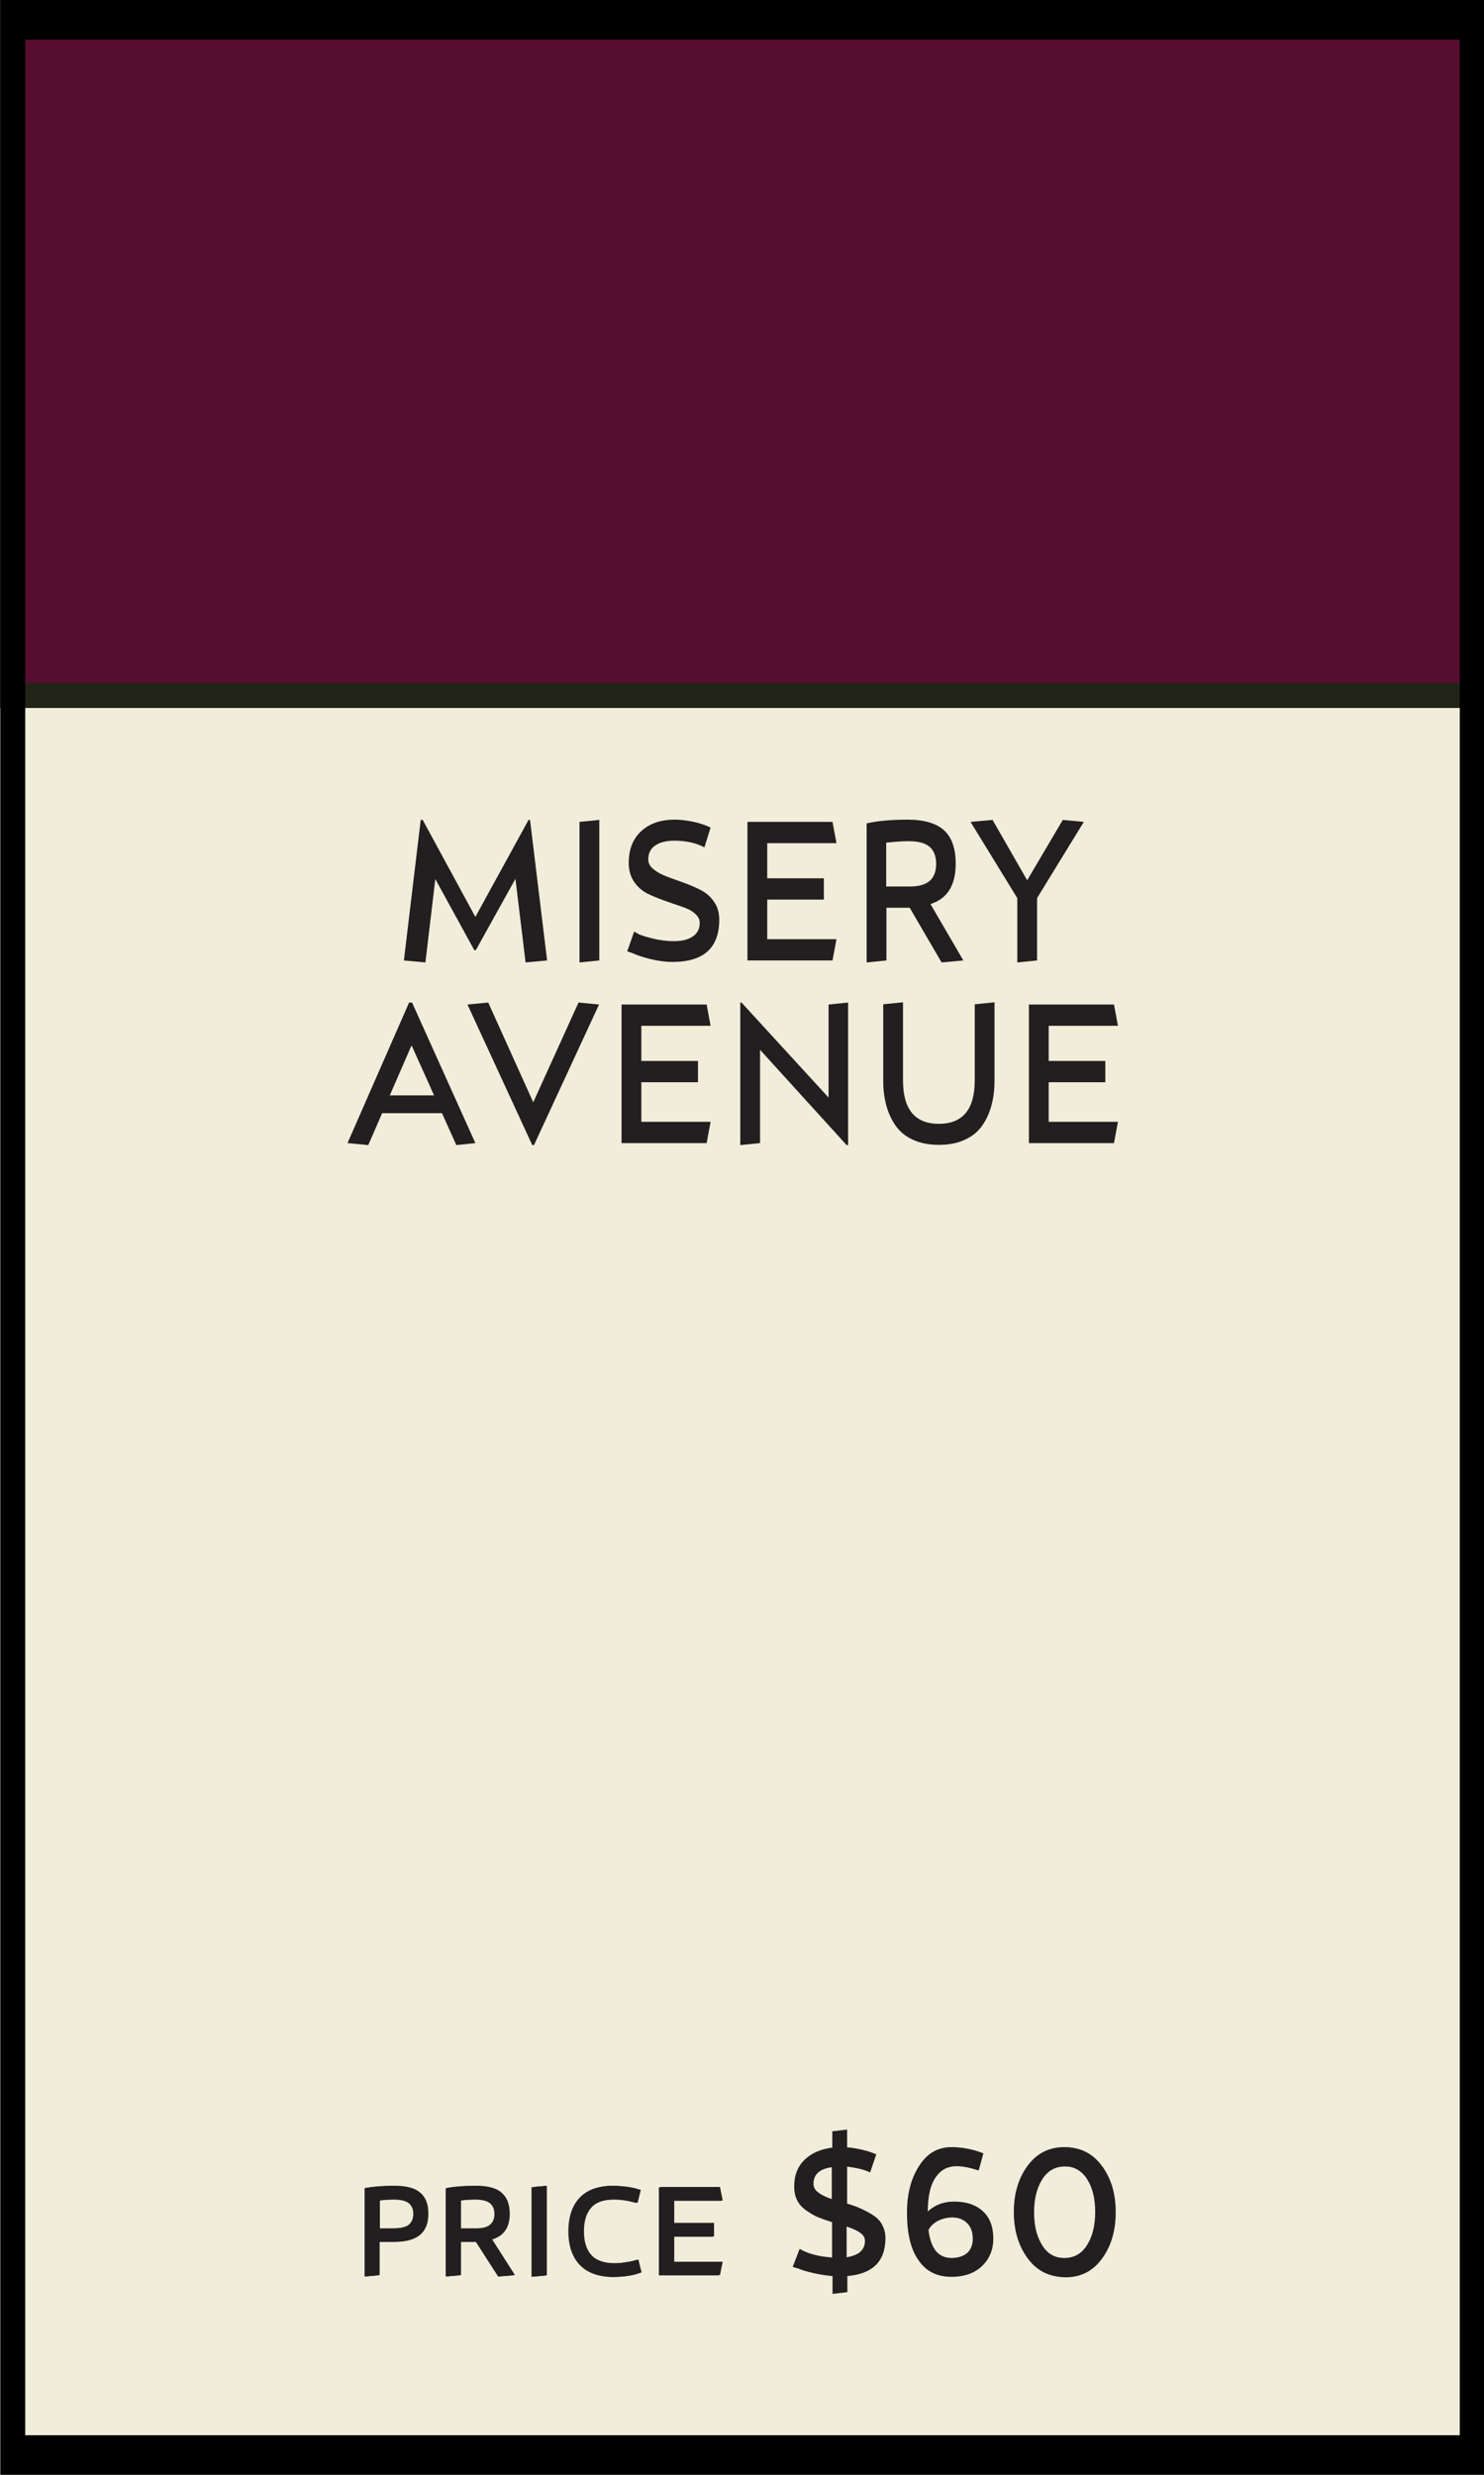 <?xml version="1.0" encoding="utf-8"?>
<!-- Generator: Adobe Illustrator 26.2.1, SVG Export Plug-In . SVG Version: 6.00 Build 0)  -->
<svg version="1.1" xmlns="http://www.w3.org/2000/svg" xmlns:xlink="http://www.w3.org/1999/xlink" x="0px" y="0px"
	 viewBox="0 0 60 100" enable-background="new 0 0 60 100" xml:space="preserve">
<rect x="0" y="0" width="60" height="100" fill="#808080" stroke="none"/>
<g id="Layer_1">
</g>
<g id="BG">
	<rect id="BG_00000082354266892434819460000014407544633745974707_" x="0.02" y="0" fill="#F0EDDA" width="60" height="100"/>
</g>
<g id="THINGS">
	<g>
		<g id="_x31__00000060000638315464875820000007891783544271291783_">
			<g>
				<rect x="0.51" y="0.5" fill="#570D30" width="59.02" height="27.6"/>
				<path fill="#222317" d="M59.02,1v26.6H1.01V1H59.02 M60.02,0H0.01v28.6h60.01V0L60.02,0z"/>
			</g>
			<g>
				<rect x="0.51" y="0.5" fill="#570D30" width="59.02" height="27.6"/>
				<path fill="#222317" d="M59.02,1v26.6H1.01V1H59.02 M60.02,0H0.01v28.6h60.01V0L60.02,0z"/>
			</g>
			<g>
				<rect x="0.51" y="0.5" fill="#570D30" width="59.02" height="27.6"/>
				<path fill="#222317" d="M59.02,1v26.6H1.01V1H59.02 M60.02,0H0.01v28.6h60.01V0L60.02,0z"/>
			</g>
			<g>
				<g>
					<path fill="#231F20" d="M22.12,38.81l-0.87,0.08l-0.41-3.38l-1.6,2.88l-0.06,0.01l-1.58-2.88l-0.4,3.37l-0.87-0.08l0.68-5.68
						h0.08l2.13,3.92l2.15-3.92h0.06L22.12,38.81z"/>
					<path fill="#231F20" d="M23.43,33.21l0.8-0.08v5.68l-0.8,0.08V33.21z"/>
					<path fill="#231F20" d="M25.36,38.44l0.28-0.8c0.04,0.03,0.11,0.06,0.19,0.11c0.08,0.04,0.27,0.1,0.55,0.17
						c0.28,0.07,0.57,0.11,0.87,0.11c0.32,0,0.57-0.06,0.76-0.19c0.19-0.13,0.28-0.31,0.28-0.55c0-0.15-0.07-0.27-0.21-0.39
						s-0.32-0.2-0.53-0.27s-0.44-0.15-0.69-0.24c-0.25-0.09-0.48-0.18-0.7-0.29c-0.21-0.11-0.39-0.27-0.53-0.48
						s-0.21-0.46-0.21-0.75c0-0.55,0.17-0.98,0.51-1.29s0.79-0.46,1.35-0.46c0.24,0,0.47,0.03,0.72,0.08
						c0.24,0.05,0.42,0.11,0.55,0.16l0.18,0.08l-0.25,0.8c-0.34-0.18-0.75-0.27-1.21-0.27c-0.32,0-0.58,0.06-0.77,0.19
						c-0.19,0.12-0.29,0.31-0.29,0.57c0,0.15,0.07,0.28,0.22,0.4s0.32,0.21,0.53,0.29c0.21,0.08,0.44,0.16,0.69,0.25
						s0.48,0.19,0.69,0.3c0.21,0.11,0.39,0.26,0.53,0.47c0.14,0.2,0.21,0.44,0.21,0.72c0,1.14-0.63,1.71-1.89,1.71
						c-0.28,0-0.57-0.04-0.87-0.11c-0.31-0.08-0.54-0.15-0.71-0.23L25.36,38.44z"/>
					<path fill="#231F20" d="M33.82,37.95l-0.16,0.86h-3.44v-5.6h3.44l0.16,0.86h-2.8v1.42h2.29v0.86h-2.29v1.6H33.82z"/>
					<path fill="#231F20" d="M38.95,38.81l-0.88,0.08l-1.29-2.21h-0.94v2.13l-0.8,0.08v-5.62c0.44-0.1,0.99-0.15,1.65-0.15
						c0.68,0,1.18,0.15,1.49,0.44c0.31,0.29,0.46,0.74,0.46,1.34c0,0.87-0.34,1.42-1.02,1.63L38.95,38.81z M37.85,34.91
						c0-0.3-0.08-0.52-0.25-0.68c-0.17-0.16-0.46-0.24-0.89-0.24c-0.22,0-0.51,0.02-0.88,0.06v1.77h0.98
						C37.5,35.82,37.85,35.52,37.85,34.91z"/>
					<path fill="#231F20" d="M41.93,36.29v2.52l-0.8,0.08v-2.6l-1.89-3.08l0.89-0.08l1.4,2.44l1.44-2.44l0.85,0.08L41.93,36.29z"/>
					<path fill="#231F20" d="M14.89,46.27l-0.84-0.08l2.49-5.68h0.12l2.56,5.68l-0.77,0.08l-0.58-1.29h-2.42L14.89,46.27z
						 M16.64,42.24l-0.88,2.02h1.79L16.64,42.24z"/>
					<path fill="#231F20" d="M18.9,40.59l0.84-0.08l1.82,4.03l1.83-4.03l0.83,0.08l-2.63,5.68h-0.07L18.9,40.59z"/>
					<path fill="#231F20" d="M28.73,45.33l-0.16,0.86h-3.44v-5.6h3.44l0.16,0.86h-2.8v1.42h2.29v0.86h-2.29v1.6H28.73z"/>
					<path fill="#231F20" d="M34.23,46.27l-3.5-3.85v3.77l-0.8,0.08v-5.76h0.05l3.52,3.84v-3.76l0.79-0.08v5.76H34.23z"/>
					<path fill="#231F20" d="M39.41,43.66v-3.08l0.8-0.08v3.16c0,0.36-0.04,0.69-0.12,0.99c-0.08,0.3-0.2,0.58-0.37,0.82
						c-0.17,0.25-0.4,0.44-0.7,0.58c-0.3,0.14-0.65,0.21-1.06,0.21s-0.76-0.07-1.06-0.21c-0.3-0.14-0.53-0.33-0.7-0.58
						c-0.17-0.25-0.29-0.52-0.37-0.82c-0.08-0.3-0.12-0.63-0.12-0.99v-3.08l0.8-0.08v3.16c0,1.16,0.48,1.75,1.45,1.75
						C38.92,45.41,39.41,44.83,39.41,43.66z"/>
					<path fill="#231F20" d="M45.2,45.33l-0.16,0.86H41.6v-5.6h3.44l0.16,0.86h-2.8v1.42h2.29v0.86H42.4v1.6H45.2z"/>
				</g>
			</g>
			<g>
				<g>
					<path fill="#231F20" d="M17.27,89.46c0,0.38-0.11,0.66-0.33,0.85c-0.22,0.19-0.56,0.28-1.03,0.28H15.3v1.35l-0.56,0.05v-3.57
						c0.31-0.06,0.7-0.09,1.16-0.09c0.48,0,0.83,0.09,1.04,0.28C17.16,88.79,17.27,89.07,17.27,89.46z M16.53,89.89
						c0.12-0.1,0.18-0.25,0.18-0.43c0-0.19-0.06-0.33-0.18-0.43c-0.12-0.1-0.32-0.15-0.62-0.15c-0.15,0-0.36,0.01-0.61,0.04v1.13
						h0.61C16.21,90.04,16.42,89.99,16.53,89.89z"/>
					<path fill="#231F20" d="M20.76,91.94l-0.62,0.05l-0.9-1.4h-0.66v1.35l-0.56,0.05v-3.57c0.31-0.06,0.7-0.09,1.16-0.09
						c0.48,0,0.83,0.09,1.04,0.28c0.22,0.19,0.33,0.47,0.33,0.85c0,0.56-0.24,0.9-0.71,1.04L20.76,91.94z M19.99,89.46
						c0-0.19-0.06-0.33-0.18-0.43c-0.12-0.1-0.32-0.15-0.62-0.15c-0.15,0-0.36,0.01-0.61,0.04v1.13h0.69
						C19.75,90.04,19.99,89.84,19.99,89.46z"/>
					<path fill="#231F20" d="M21.49,88.38l0.56-0.05v3.62l-0.56,0.05V88.38z"/>
					<path fill="#231F20" d="M23.43,91.51c-0.3-0.32-0.45-0.77-0.45-1.35c0-0.58,0.15-1.03,0.45-1.35s0.73-0.48,1.3-0.48
						c0.2,0,0.39,0.02,0.58,0.04c0.19,0.03,0.32,0.06,0.41,0.09l0.13,0.04l-0.13,0.52c-0.32-0.1-0.63-0.14-0.92-0.14
						c-0.43,0-0.75,0.11-0.95,0.33c-0.2,0.22-0.3,0.54-0.3,0.96c0,0.42,0.1,0.74,0.3,0.96c0.2,0.22,0.52,0.33,0.95,0.33
						c0.14,0,0.29-0.01,0.45-0.04c0.16-0.02,0.29-0.05,0.37-0.07l0.13-0.04l0.13,0.52c-0.29,0.12-0.68,0.18-1.16,0.18
						C24.16,91.99,23.73,91.83,23.43,91.51z"/>
					<path fill="#231F20" d="M29.16,91.39l-0.11,0.55h-2.41v-3.56h2.41l0.11,0.55H27.2v0.9h1.61v0.55H27.2v1.02H29.16z"/>
					<path fill="#231F20" d="M36.72,89.42c0-0.75,0.16-1.38,0.49-1.89c0.32-0.51,0.76-0.76,1.3-0.76c0.41,0,0.83,0.08,1.25,0.24
						l-0.19,0.69c-0.32-0.11-0.62-0.17-0.89-0.17c-0.29,0-0.52,0.09-0.7,0.27c-0.18,0.18-0.3,0.41-0.37,0.68
						c-0.07,0.27-0.1,0.58-0.1,0.94c0.3-0.3,0.67-0.45,1.11-0.45c0.48,0,0.85,0.13,1.13,0.39s0.41,0.63,0.41,1.1
						c0,0.44-0.15,0.81-0.45,1.1c-0.3,0.29-0.71,0.44-1.24,0.44c-0.56,0-0.99-0.22-1.29-0.67C36.88,90.89,36.72,90.25,36.72,89.42z
						 M39.39,90.47c0-0.28-0.08-0.49-0.24-0.64c-0.16-0.15-0.37-0.23-0.63-0.23c-0.22,0-0.42,0.05-0.6,0.14
						c-0.18,0.1-0.31,0.22-0.38,0.37c0.05,0.39,0.15,0.67,0.31,0.86c0.16,0.18,0.38,0.28,0.67,0.28c0.27,0,0.48-0.07,0.64-0.2
						C39.31,90.91,39.39,90.72,39.39,90.47z"/>
					<path fill="#231F20" d="M41.6,91.25c-0.37-0.51-0.55-1.13-0.55-1.86c0-0.73,0.18-1.35,0.55-1.86c0.37-0.5,0.86-0.76,1.48-0.76
						c0.62,0,1.11,0.25,1.48,0.76c0.37,0.5,0.55,1.12,0.55,1.86c0,0.74-0.18,1.36-0.55,1.87c-0.37,0.51-0.86,0.76-1.48,0.76
						C42.46,92.01,41.97,91.76,41.6,91.25z M44.33,89.39c0-0.54-0.11-0.99-0.33-1.33s-0.53-0.52-0.93-0.52s-0.71,0.17-0.93,0.52
						c-0.22,0.35-0.33,0.79-0.33,1.33c0,0.55,0.11,0.99,0.33,1.34c0.22,0.35,0.53,0.52,0.93,0.52s0.71-0.17,0.93-0.52
						C44.22,90.38,44.33,89.93,44.33,89.39z"/>
				</g>
			</g>
			<g>
				<g>
					<path fill="#231F20" d="M17.32,89.45c0,0.38-0.11,0.66-0.33,0.85c-0.22,0.19-0.56,0.28-1.03,0.28h-0.61v1.35l-0.56,0.05v-3.57
						c0.31-0.06,0.7-0.09,1.16-0.09c0.48,0,0.83,0.09,1.04,0.28C17.21,88.78,17.32,89.06,17.32,89.45z M16.59,89.88
						c0.12-0.1,0.18-0.25,0.18-0.43c0-0.19-0.06-0.33-0.18-0.43c-0.12-0.1-0.32-0.15-0.62-0.15c-0.15,0-0.36,0.01-0.61,0.04v1.13
						h0.61C16.27,90.03,16.47,89.98,16.59,89.88z"/>
					<path fill="#231F20" d="M20.82,91.93l-0.62,0.05l-0.9-1.4h-0.66v1.35l-0.56,0.05v-3.57c0.31-0.06,0.7-0.09,1.16-0.09
						c0.48,0,0.83,0.09,1.04,0.28c0.22,0.19,0.33,0.47,0.33,0.85c0,0.56-0.24,0.9-0.71,1.04L20.82,91.93z M20.05,89.45
						c0-0.19-0.06-0.33-0.18-0.43c-0.12-0.1-0.32-0.15-0.62-0.15c-0.15,0-0.36,0.01-0.61,0.04v1.13h0.69
						C19.81,90.03,20.05,89.83,20.05,89.45z"/>
					<path fill="#231F20" d="M21.55,88.37l0.56-0.05v3.62l-0.56,0.05V88.37z"/>
					<path fill="#231F20" d="M23.49,91.5c-0.3-0.32-0.45-0.77-0.45-1.35c0-0.58,0.15-1.03,0.45-1.35s0.73-0.48,1.3-0.48
						c0.2,0,0.39,0.02,0.58,0.04c0.19,0.03,0.32,0.06,0.41,0.09l0.13,0.04l-0.13,0.52c-0.32-0.1-0.63-0.14-0.92-0.14
						c-0.43,0-0.75,0.11-0.95,0.33c-0.2,0.22-0.3,0.54-0.3,0.96c0,0.42,0.1,0.74,0.3,0.96c0.2,0.22,0.52,0.33,0.95,0.33
						c0.14,0,0.29-0.01,0.45-0.04c0.16-0.02,0.29-0.05,0.37-0.07l0.13-0.04l0.13,0.52c-0.29,0.12-0.68,0.18-1.16,0.18
						C24.22,91.98,23.79,91.82,23.49,91.5z"/>
					<path fill="#231F20" d="M29.22,91.38l-0.11,0.55H26.7v-3.56h2.41l0.11,0.55h-1.96v0.9h1.61v0.55h-1.61v1.02H29.22z"/>
					<path fill="#231F20" d="M32.05,91.6l0.28-0.73c0.32,0.19,0.75,0.31,1.31,0.35v-1.43c-0.23-0.07-0.42-0.14-0.57-0.2
						s-0.31-0.16-0.47-0.27s-0.29-0.25-0.37-0.41c-0.08-0.16-0.12-0.35-0.12-0.56c0-0.45,0.14-0.81,0.42-1.08
						c0.28-0.27,0.65-0.43,1.12-0.49v-0.66l0.6-0.07v0.72c0.2,0.01,0.39,0.05,0.59,0.09c0.2,0.05,0.34,0.09,0.44,0.13l0.15,0.06
						l-0.25,0.73c-0.26-0.12-0.57-0.19-0.93-0.23v1.49c0.23,0.07,0.42,0.14,0.57,0.21c0.15,0.07,0.31,0.15,0.48,0.26
						c0.17,0.11,0.29,0.24,0.37,0.39c0.08,0.16,0.13,0.33,0.13,0.53c0,0.94-0.51,1.45-1.54,1.54v0.65l-0.6,0.07v-0.72
						c-0.25-0.02-0.5-0.06-0.77-0.12c-0.26-0.06-0.47-0.12-0.6-0.18L32.05,91.6z M32.89,88.24c0,0.14,0.06,0.25,0.19,0.35
						c0.13,0.1,0.31,0.19,0.55,0.27v-1.29C33.14,87.64,32.89,87.86,32.89,88.24z M34.97,90.55c0-0.13-0.06-0.24-0.19-0.33
						c-0.13-0.09-0.31-0.17-0.55-0.25v1.24C34.73,91.13,34.97,90.91,34.97,90.55z"/>
					<path fill="#231F20" d="M36.67,89.41c0-0.75,0.16-1.38,0.49-1.89c0.32-0.51,0.76-0.76,1.3-0.76c0.41,0,0.83,0.08,1.25,0.24
						l-0.19,0.69c-0.32-0.11-0.62-0.17-0.89-0.17c-0.29,0-0.52,0.09-0.7,0.27c-0.18,0.18-0.3,0.41-0.37,0.68
						c-0.07,0.27-0.1,0.58-0.1,0.94c0.3-0.3,0.67-0.45,1.11-0.45c0.48,0,0.85,0.13,1.13,0.39s0.41,0.63,0.41,1.1
						c0,0.44-0.15,0.81-0.45,1.1c-0.3,0.29-0.71,0.44-1.24,0.44c-0.56,0-0.99-0.22-1.29-0.67C36.82,90.88,36.67,90.25,36.67,89.41z
						 M39.33,90.46c0-0.28-0.08-0.49-0.24-0.64c-0.16-0.15-0.37-0.23-0.63-0.23c-0.22,0-0.42,0.05-0.6,0.14
						c-0.18,0.1-0.31,0.22-0.38,0.37c0.05,0.39,0.15,0.67,0.31,0.86c0.16,0.18,0.38,0.28,0.67,0.28c0.27,0,0.48-0.07,0.64-0.2
						C39.25,90.91,39.33,90.71,39.33,90.46z"/>
					<path fill="#231F20" d="M41.54,91.24c-0.37-0.51-0.55-1.13-0.55-1.86c0-0.73,0.18-1.35,0.55-1.86c0.37-0.5,0.86-0.76,1.48-0.76
						c0.62,0,1.11,0.25,1.48,0.76c0.37,0.5,0.55,1.12,0.55,1.86c0,0.74-0.18,1.36-0.55,1.87C44.13,91.75,43.63,92,43.01,92
						C42.4,92,41.91,91.75,41.54,91.24z M44.28,89.38c0-0.54-0.11-0.99-0.33-1.33s-0.53-0.52-0.93-0.52s-0.71,0.17-0.93,0.52
						c-0.22,0.35-0.33,0.79-0.33,1.33c0,0.55,0.11,0.99,0.33,1.34c0.22,0.35,0.53,0.52,0.93,0.52s0.71-0.17,0.93-0.52
						C44.17,90.37,44.28,89.92,44.28,89.38z"/>
				</g>
			</g>
		</g>
	</g>
	<path d="M0.02,0v1.6v96.8v1.6h60v-1.6V1.6V0H0.02z M59.02,98.4h-58V1.6h58V98.4z"/>
	<g>
	</g>
	<g>
	</g>
	<g>
	</g>
	<g>
	</g>
	<g>
	</g>
	<g>
	</g>
	<g>
	</g>
	<g>
	</g>
	<g>
	</g>
	<g>
	</g>
	<g>
	</g>
	<g>
	</g>
	<g>
	</g>
	<g>
	</g>
	<g>
	</g>
	<g>
	</g>
	<g>
	</g>
</g>
</svg>
